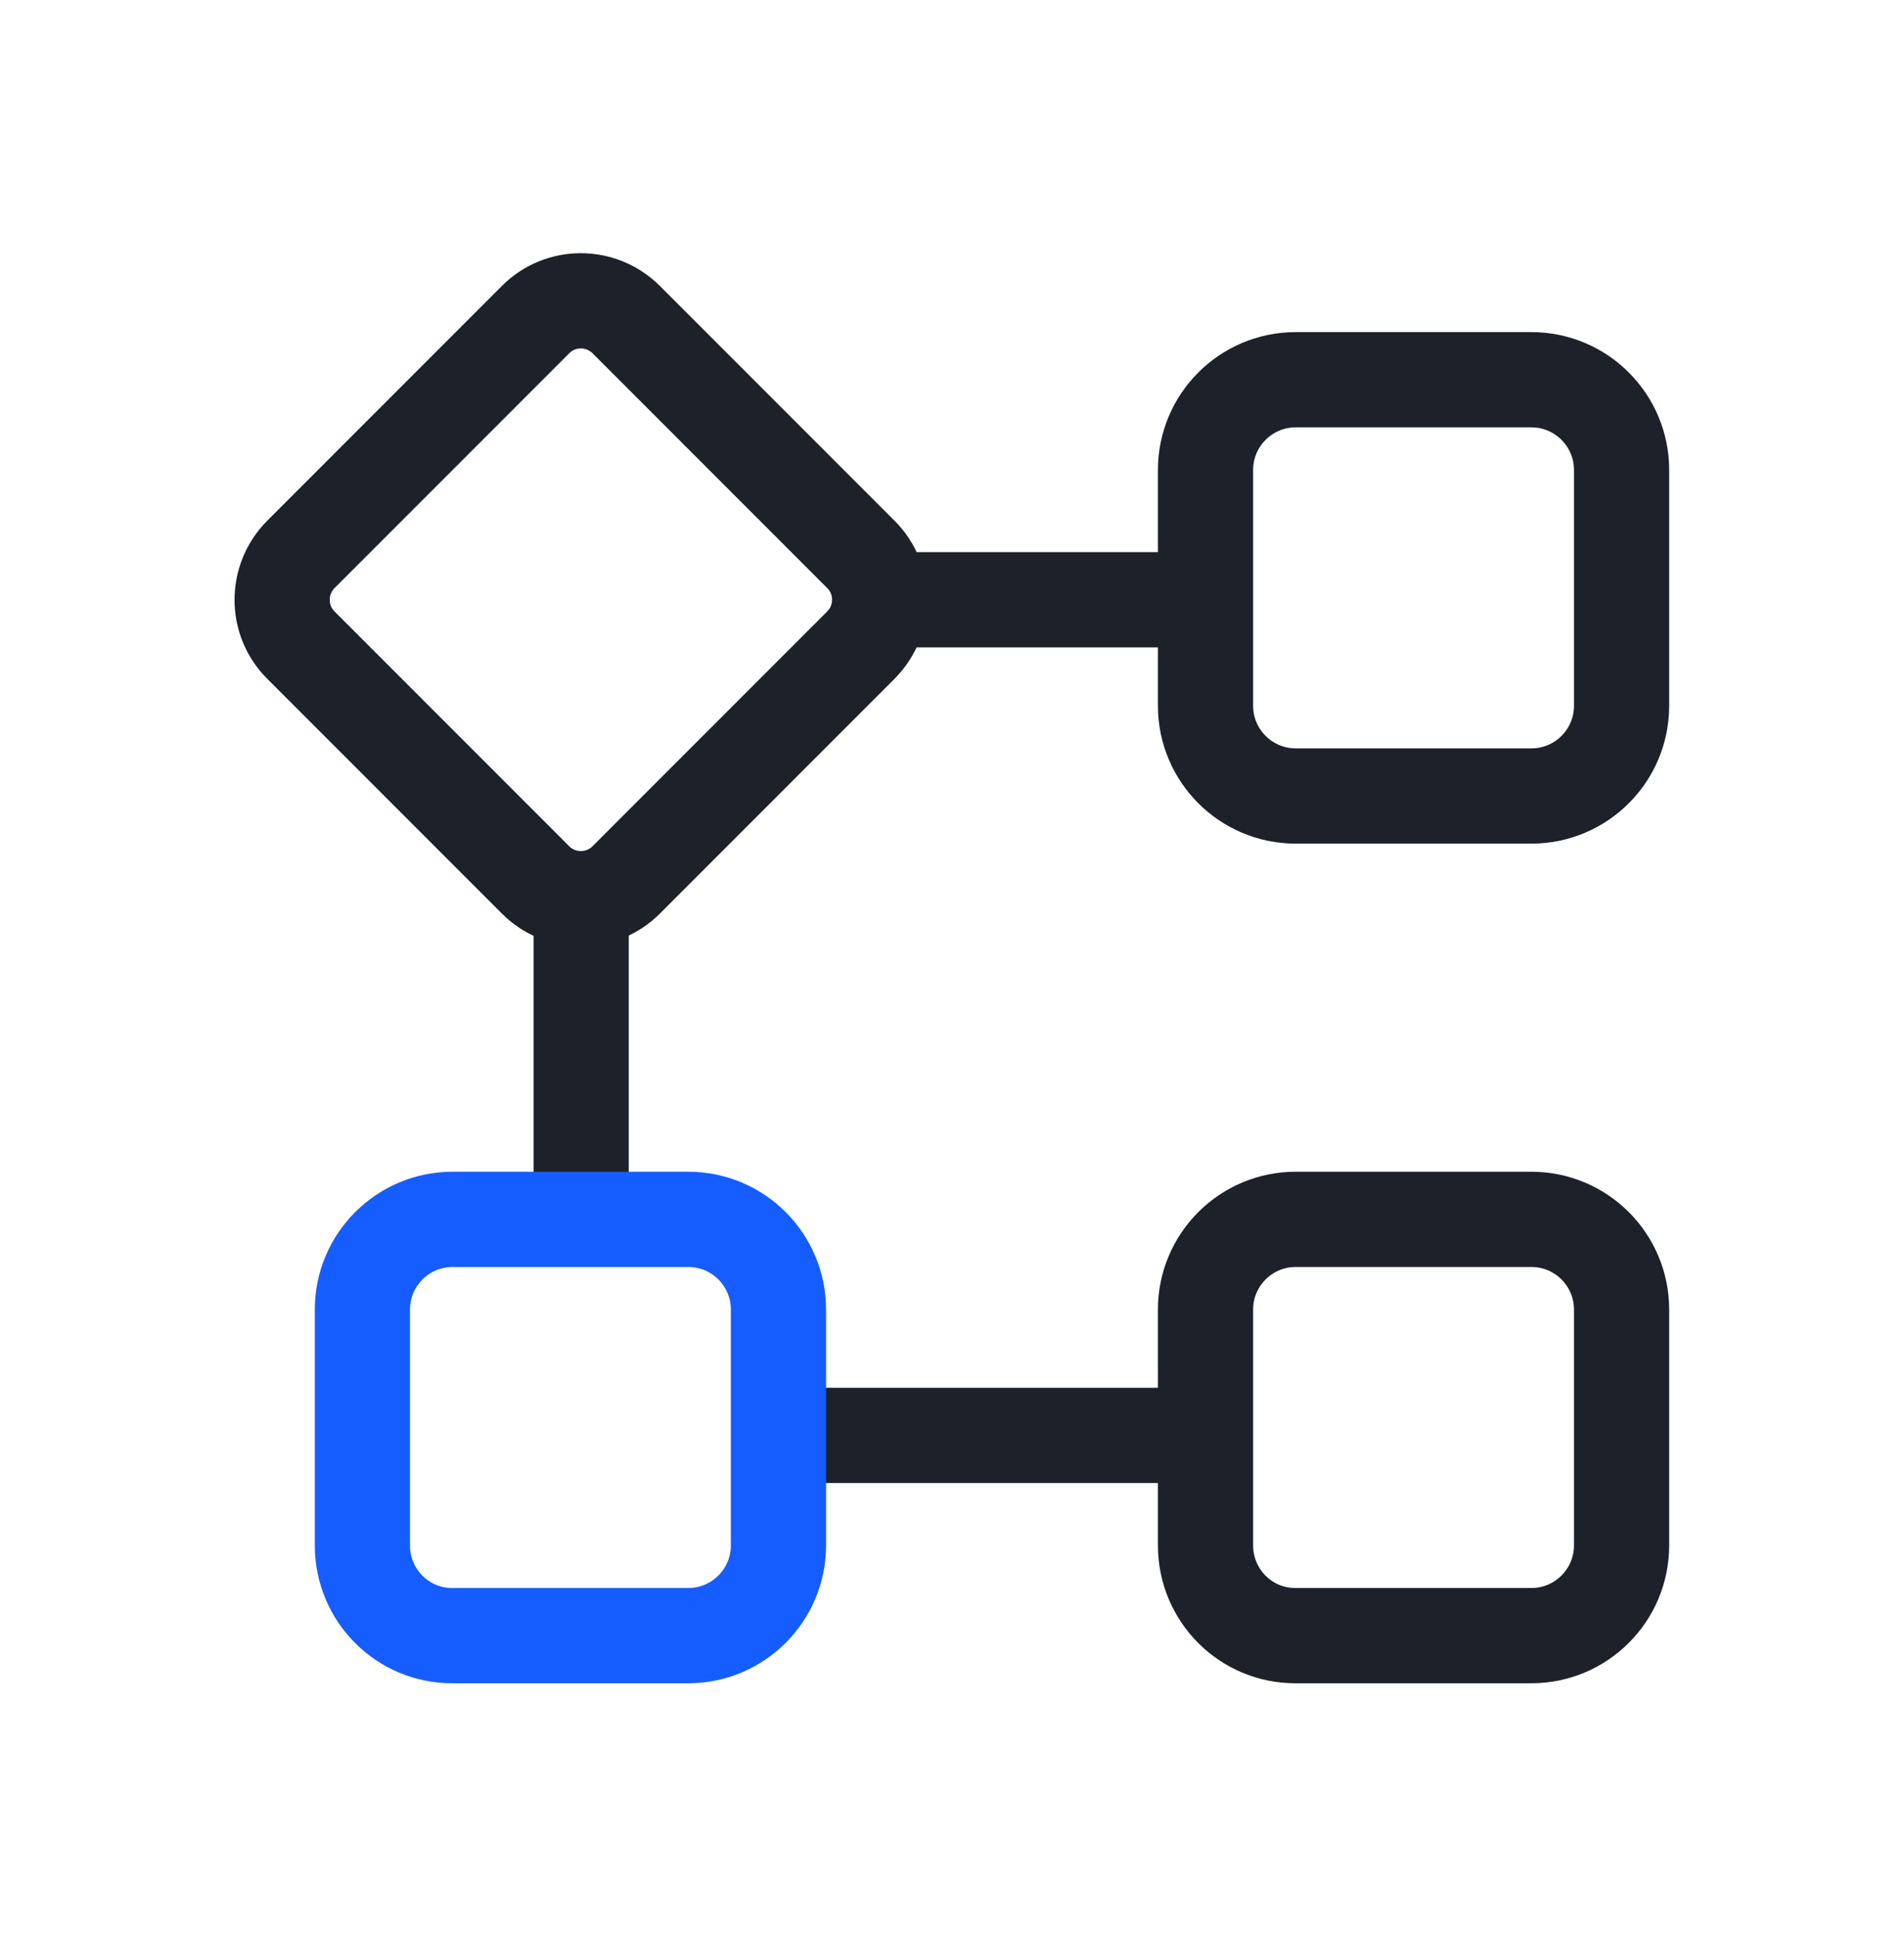 <svg width="60" height="61" viewBox="0 0 60 61" fill="none" xmlns="http://www.w3.org/2000/svg">
<path d="M16.88 27.717L9.478 20.315C8.695 19.531 8.695 18.258 9.478 17.465L16.88 10.063C17.664 9.279 18.938 9.279 19.73 10.063L27.132 17.465C27.916 18.249 27.916 19.522 27.132 20.315L19.73 27.717C18.947 28.5 17.664 28.5 16.88 27.717Z" stroke="#1D2129" stroke-width="3" stroke-miterlimit="10"/>
<path d="M37.989 22.23V14.802C37.989 13.234 39.263 11.96 40.831 11.96H48.259C49.827 11.96 51.1 13.234 51.1 14.802V22.23C51.1 23.798 49.827 25.071 48.259 25.071H40.831C39.263 25.071 37.989 23.798 37.989 22.23Z" stroke="#1D2129" stroke-width="3" stroke-miterlimit="10"/>
<path d="M37.989 48.675V41.246C37.989 39.678 39.263 38.405 40.831 38.405H48.259C49.827 38.405 51.1 39.678 51.1 41.246V48.675C51.1 50.242 49.827 51.516 48.259 51.516H40.831C39.263 51.525 37.989 50.251 37.989 48.675Z" stroke="#1D2129" stroke-width="3" stroke-miterlimit="10"/>
<path d="M27.72 18.89H37.989" stroke="#1D2129" stroke-width="3" stroke-miterlimit="10"/>
<path d="M24.157 45.21H37.99" stroke="#1D2129" stroke-width="3" stroke-miterlimit="10"/>
<path d="M18.314 27.868V38.405" stroke="#1D2129" stroke-width="3" stroke-miterlimit="10"/>
<path d="M11.42 48.675V41.246C11.42 39.678 12.694 38.405 14.262 38.405H21.69C23.258 38.405 24.531 39.678 24.531 41.246V48.675C24.531 50.242 23.258 51.516 21.69 51.516H14.262C12.694 51.525 11.42 50.251 11.42 48.675Z" stroke="#165DFF" stroke-width="3" stroke-miterlimit="10"/>
</svg>
